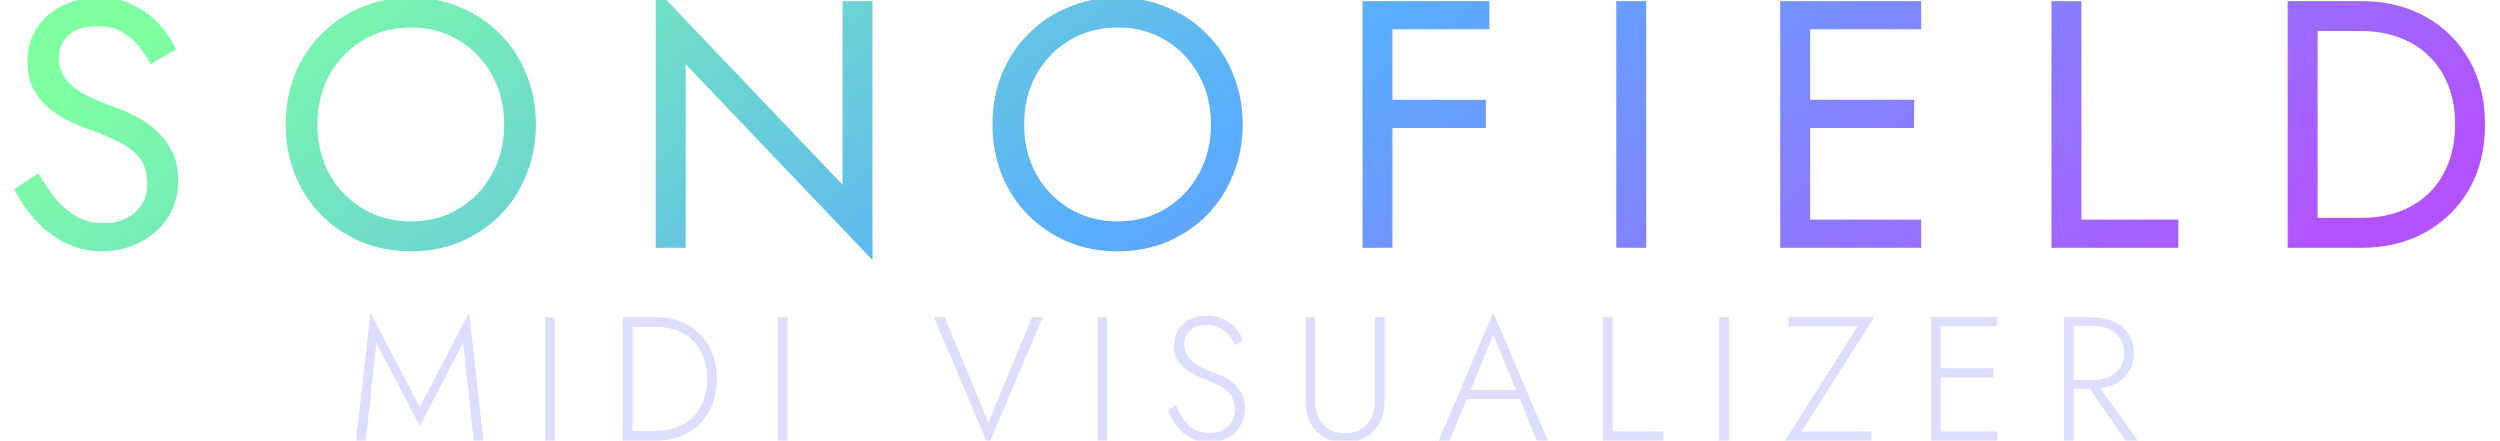 <svg width="454" height="80" viewBox="0 0 454 80" fill="none" xmlns="http://www.w3.org/2000/svg">
<g clip-path="url(#clip0_389_1024)">
<path d="M6.964 31.432C7.988 33.224 9.055 34.803 10.164 36.168C11.316 37.533 12.596 38.6 14.004 39.368C15.412 40.136 17.012 40.52 18.804 40.52C21.193 40.52 23.113 39.859 24.564 38.536C26.015 37.213 26.74 35.528 26.74 33.48C26.74 31.475 26.271 29.875 25.332 28.68C24.393 27.485 23.156 26.525 21.62 25.8C20.127 25.032 18.527 24.349 16.82 23.752C15.711 23.368 14.473 22.877 13.108 22.28C11.743 21.64 10.441 20.851 9.204 19.912C7.967 18.931 6.943 17.736 6.132 16.328C5.364 14.92 4.98 13.192 4.98 11.144C4.98 8.925 5.535 6.941 6.644 5.192C7.753 3.443 9.289 2.077 11.252 1.096C13.215 0.072 15.455 -0.44 17.972 -0.44C20.404 -0.44 22.516 0.029 24.308 0.968C26.143 1.864 27.7 3.037 28.98 4.488C30.26 5.896 31.263 7.389 31.988 8.968L27.316 11.656C26.761 10.547 26.057 9.459 25.204 8.392C24.351 7.325 23.305 6.451 22.068 5.768C20.873 5.085 19.401 4.744 17.652 4.744C15.22 4.744 13.449 5.341 12.34 6.536C11.231 7.688 10.676 8.989 10.676 10.44C10.676 11.677 10.996 12.829 11.636 13.896C12.276 14.92 13.343 15.901 14.836 16.84C16.372 17.736 18.441 18.632 21.044 19.528C22.239 19.955 23.497 20.509 24.82 21.192C26.143 21.875 27.359 22.749 28.468 23.816C29.62 24.84 30.559 26.099 31.284 27.592C32.009 29.043 32.372 30.792 32.372 32.84C32.372 34.803 31.988 36.573 31.22 38.152C30.495 39.731 29.471 41.075 28.148 42.184C26.868 43.293 25.396 44.147 23.732 44.744C22.111 45.341 20.404 45.64 18.612 45.64C16.18 45.64 13.919 45.128 11.828 44.104C9.78 43.037 7.967 41.651 6.388 39.944C4.852 38.195 3.593 36.339 2.612 34.376L6.964 31.432ZM57.642 22.6C57.642 25.971 58.368 28.979 59.819 31.624C61.312 34.269 63.339 36.36 65.898 37.896C68.459 39.432 71.36 40.2 74.603 40.2C77.888 40.2 80.789 39.432 83.306 37.896C85.867 36.36 87.872 34.269 89.323 31.624C90.816 28.979 91.562 25.971 91.562 22.6C91.562 19.229 90.816 16.221 89.323 13.576C87.872 10.931 85.867 8.84 83.306 7.304C80.789 5.768 77.888 5 74.603 5C71.36 5 68.459 5.768 65.898 7.304C63.339 8.84 61.312 10.931 59.819 13.576C58.368 16.221 57.642 19.229 57.642 22.6ZM51.883 22.6C51.883 19.315 52.437 16.285 53.547 13.512C54.699 10.696 56.298 8.264 58.346 6.216C60.395 4.125 62.805 2.504 65.579 1.352C68.352 0.157 71.36 -0.44 74.603 -0.44C77.888 -0.44 80.896 0.157 83.626 1.352C86.4 2.504 88.811 4.125 90.859 6.216C92.906 8.264 94.485 10.696 95.594 13.512C96.746 16.285 97.323 19.315 97.323 22.6C97.323 25.843 96.746 28.872 95.594 31.688C94.485 34.504 92.906 36.957 90.859 39.048C88.811 41.096 86.4 42.717 83.626 43.912C80.896 45.064 77.888 45.64 74.603 45.64C71.36 45.64 68.352 45.064 65.579 43.912C62.805 42.717 60.395 41.096 58.346 39.048C56.298 36.957 54.699 34.504 53.547 31.688C52.437 28.872 51.883 25.843 51.883 22.6ZM153.005 0.2H158.445V47.24L124.525 11.656V45H119.085V-2.04L153.005 33.544V0.2ZM185.99 22.6C185.99 25.971 186.715 28.979 188.166 31.624C189.659 34.269 191.686 36.36 194.246 37.896C196.806 39.432 199.707 40.2 202.95 40.2C206.235 40.2 209.137 39.432 211.654 37.896C214.214 36.36 216.219 34.269 217.67 31.624C219.163 28.979 219.91 25.971 219.91 22.6C219.91 19.229 219.163 16.221 217.67 13.576C216.219 10.931 214.214 8.84 211.654 7.304C209.137 5.768 206.235 5 202.95 5C199.707 5 196.806 5.768 194.246 7.304C191.686 8.84 189.659 10.931 188.166 13.576C186.715 16.221 185.99 19.229 185.99 22.6ZM180.23 22.6C180.23 19.315 180.785 16.285 181.894 13.512C183.046 10.696 184.646 8.264 186.694 6.216C188.742 4.125 191.153 2.504 193.926 1.352C196.699 0.157 199.707 -0.44 202.95 -0.44C206.235 -0.44 209.243 0.157 211.974 1.352C214.747 2.504 217.158 4.125 219.206 6.216C221.254 8.264 222.833 10.696 223.942 13.512C225.094 16.285 225.67 19.315 225.67 22.6C225.67 25.843 225.094 28.872 223.942 31.688C222.833 34.504 221.254 36.957 219.206 39.048C217.158 41.096 214.747 42.717 211.974 43.912C209.243 45.064 206.235 45.64 202.95 45.64C199.707 45.64 196.699 45.064 193.926 43.912C191.153 42.717 188.742 41.096 186.694 39.048C184.646 36.957 183.046 34.504 181.894 31.688C180.785 28.872 180.23 25.843 180.23 22.6ZM250.441 5.32V0.2H270.473V5.32H250.441ZM250.441 23.24V18.12H269.833V23.24H250.441ZM247.433 0.2H252.873V45H247.433V0.2ZM293.512 0.2H298.952V45H293.512V0.2ZM326.288 45V39.88H348.88V45H326.288ZM326.288 5.32V0.2H348.88V5.32H326.288ZM326.288 23.24V18.12H347.6V23.24H326.288ZM323.28 0.2H328.72V45H323.28V0.2ZM372.547 0.2H377.987V39.88H395.587V45H372.547V0.2ZM415.44 0.2H420.88V45H415.44V0.2ZM428.88 45H418.448V39.56H428.88C431.397 39.56 433.701 39.176 435.792 38.408C437.883 37.597 439.675 36.467 441.168 35.016C442.661 33.523 443.813 31.731 444.624 29.64C445.435 27.549 445.84 25.203 445.84 22.6C445.84 19.997 445.435 17.651 444.624 15.56C443.813 13.469 442.661 11.699 441.168 10.248C439.675 8.755 437.883 7.624 435.792 6.856C433.701 6.045 431.397 5.64 428.88 5.64H418.448V0.2H428.88C433.232 0.2 437.093 1.139 440.464 3.016C443.835 4.893 446.48 7.517 448.4 10.888C450.32 14.216 451.28 18.12 451.28 22.6C451.28 27.08 450.32 31.005 448.4 34.376C446.48 37.704 443.835 40.307 440.464 42.184C437.093 44.061 433.232 45 428.88 45Z" fill="url(#paint0_linear_389_1024)"/>
<path d="M68.358 62.272L66.438 80H64.678L67.27 56.736L76.23 73.952L85.19 56.736L87.782 80H86.022L84.102 62.272L76.23 77.408L68.358 62.272ZM98.993 57.6H100.753V80H98.993V57.6ZM113.097 57.6H114.857V80H113.097V57.6ZM119.177 80H114.057V78.24H119.177C120.564 78.24 121.823 78.016 122.953 77.568C124.105 77.12 125.087 76.491 125.897 75.68C126.708 74.848 127.327 73.856 127.753 72.704C128.201 71.531 128.425 70.229 128.425 68.8C128.425 67.371 128.201 66.08 127.753 64.928C127.327 63.755 126.708 62.763 125.897 61.952C125.087 61.12 124.105 60.48 122.953 60.032C121.823 59.584 120.564 59.36 119.177 59.36H114.057V57.6H119.177C121.353 57.6 123.263 58.069 124.905 59.008C126.569 59.947 127.86 61.259 128.777 62.944C129.716 64.608 130.185 66.56 130.185 68.8C130.185 71.04 129.716 73.003 128.777 74.688C127.86 76.352 126.569 77.653 124.905 78.592C123.263 79.531 121.353 80 119.177 80ZM141.261 57.6H143.021V80H141.261V57.6ZM179.487 76.768L187.391 57.6H189.375L179.487 80.864L169.599 57.6H171.583L179.487 76.768ZM199.318 57.6H201.078V80H199.318V57.6ZM213.582 73.536C213.945 74.475 214.382 75.328 214.894 76.096C215.428 76.864 216.078 77.483 216.846 77.952C217.614 78.4 218.532 78.624 219.598 78.624C221.049 78.624 222.18 78.229 222.99 77.44C223.822 76.629 224.238 75.605 224.238 74.368C224.238 73.28 223.993 72.405 223.502 71.744C223.012 71.083 222.372 70.549 221.582 70.144C220.814 69.717 220.004 69.344 219.15 69.024C218.51 68.789 217.838 68.512 217.134 68.192C216.452 67.851 215.812 67.445 215.214 66.976C214.617 66.485 214.126 65.899 213.742 65.216C213.38 64.533 213.198 63.712 213.198 62.752C213.198 61.685 213.454 60.747 213.966 59.936C214.478 59.104 215.193 58.464 216.11 58.016C217.028 57.547 218.062 57.312 219.214 57.312C220.409 57.312 221.433 57.536 222.286 57.984C223.161 58.432 223.886 58.997 224.462 59.68C225.038 60.363 225.476 61.067 225.774 61.792L224.238 62.656C224.004 62.08 223.662 61.515 223.214 60.96C222.788 60.405 222.244 59.947 221.582 59.584C220.921 59.2 220.1 59.008 219.118 59.008C217.817 59.008 216.814 59.349 216.11 60.032C215.406 60.693 215.054 61.525 215.054 62.528C215.054 63.36 215.257 64.075 215.662 64.672C216.068 65.269 216.676 65.813 217.486 66.304C218.297 66.773 219.3 67.221 220.494 67.648C221.113 67.883 221.753 68.171 222.414 68.512C223.076 68.853 223.673 69.28 224.206 69.792C224.761 70.304 225.209 70.923 225.55 71.648C225.892 72.352 226.062 73.195 226.062 74.176C226.062 75.093 225.892 75.925 225.55 76.672C225.23 77.419 224.772 78.069 224.174 78.624C223.598 79.157 222.916 79.573 222.126 79.872C221.337 80.149 220.484 80.288 219.566 80.288C218.265 80.288 217.124 80.021 216.142 79.488C215.161 78.955 214.34 78.24 213.678 77.344C213.017 76.448 212.505 75.477 212.142 74.432L213.582 73.536ZM237.084 57.6H238.844V72.768C238.844 74.56 239.313 75.989 240.252 77.056C241.19 78.123 242.524 78.656 244.252 78.656C245.98 78.656 247.313 78.123 248.252 77.056C249.19 75.989 249.66 74.56 249.66 72.768V57.6H251.42V72.768C251.42 73.877 251.26 74.901 250.94 75.84C250.62 76.757 250.15 77.547 249.532 78.208C248.913 78.869 248.156 79.392 247.26 79.776C246.385 80.139 245.382 80.32 244.252 80.32C243.121 80.32 242.108 80.139 241.212 79.776C240.337 79.392 239.59 78.869 238.972 78.208C238.353 77.547 237.884 76.757 237.564 75.84C237.244 74.901 237.084 73.877 237.084 72.768V57.6ZM265.482 72.48L266.058 70.816H276.394L276.97 72.48H265.482ZM271.178 60.8L266.826 71.392L266.634 71.776L263.274 80H261.29L271.178 56.736L281.066 80H279.082L275.754 71.904L275.594 71.488L271.178 60.8ZM291.074 57.6H292.834V78.336H302.082V80H291.074V57.6ZM312.206 57.6H313.966V80H312.206V57.6ZM324.806 59.264V57.6H340.358L327.174 78.336H339.846V80H324.166L337.35 59.264H324.806ZM351.59 80V78.336H362.694V80H351.59ZM351.59 59.264V57.6H362.694V59.264H351.59ZM351.59 68.544V66.88H362.054V68.544H351.59ZM350.662 57.6H352.422V80H350.662V57.6ZM378.604 69.312H380.556L388.204 80H386.028L378.604 69.312ZM374.796 57.6H376.556V80H374.796V57.6ZM375.724 59.168V57.6H379.916C381.367 57.6 382.657 57.856 383.788 58.368C384.94 58.88 385.847 59.616 386.508 60.576C387.169 61.536 387.5 62.709 387.5 64.096C387.5 65.461 387.169 66.635 386.508 67.616C385.847 68.597 384.94 69.344 383.788 69.856C382.657 70.347 381.367 70.592 379.916 70.592H375.724V69.024H379.916C381.047 69.024 382.049 68.843 382.924 68.48C383.82 68.096 384.513 67.541 385.004 66.816C385.495 66.069 385.74 65.163 385.74 64.096C385.74 63.029 385.484 62.133 384.972 61.408C384.481 60.683 383.799 60.128 382.924 59.744C382.049 59.36 381.047 59.168 379.916 59.168H375.724Z" fill="#D3D0FF" fill-opacity="0.75"/>
</g>
<defs>
<linearGradient id="paint0_linear_389_1024" x1="70.386" y1="-23" x2="216.534" y2="185.894" gradientUnits="userSpaceOnUse">
<stop stop-color="#7EFFA2"/>
<stop offset="0.5" stop-color="#59ACFF"/>
<stop offset="1" stop-color="#B353FF"/>
</linearGradient>
<clipPath id="clip0_389_1024">
<rect width="454" height="80" fill="white"/>
</clipPath>
</defs>
</svg>
